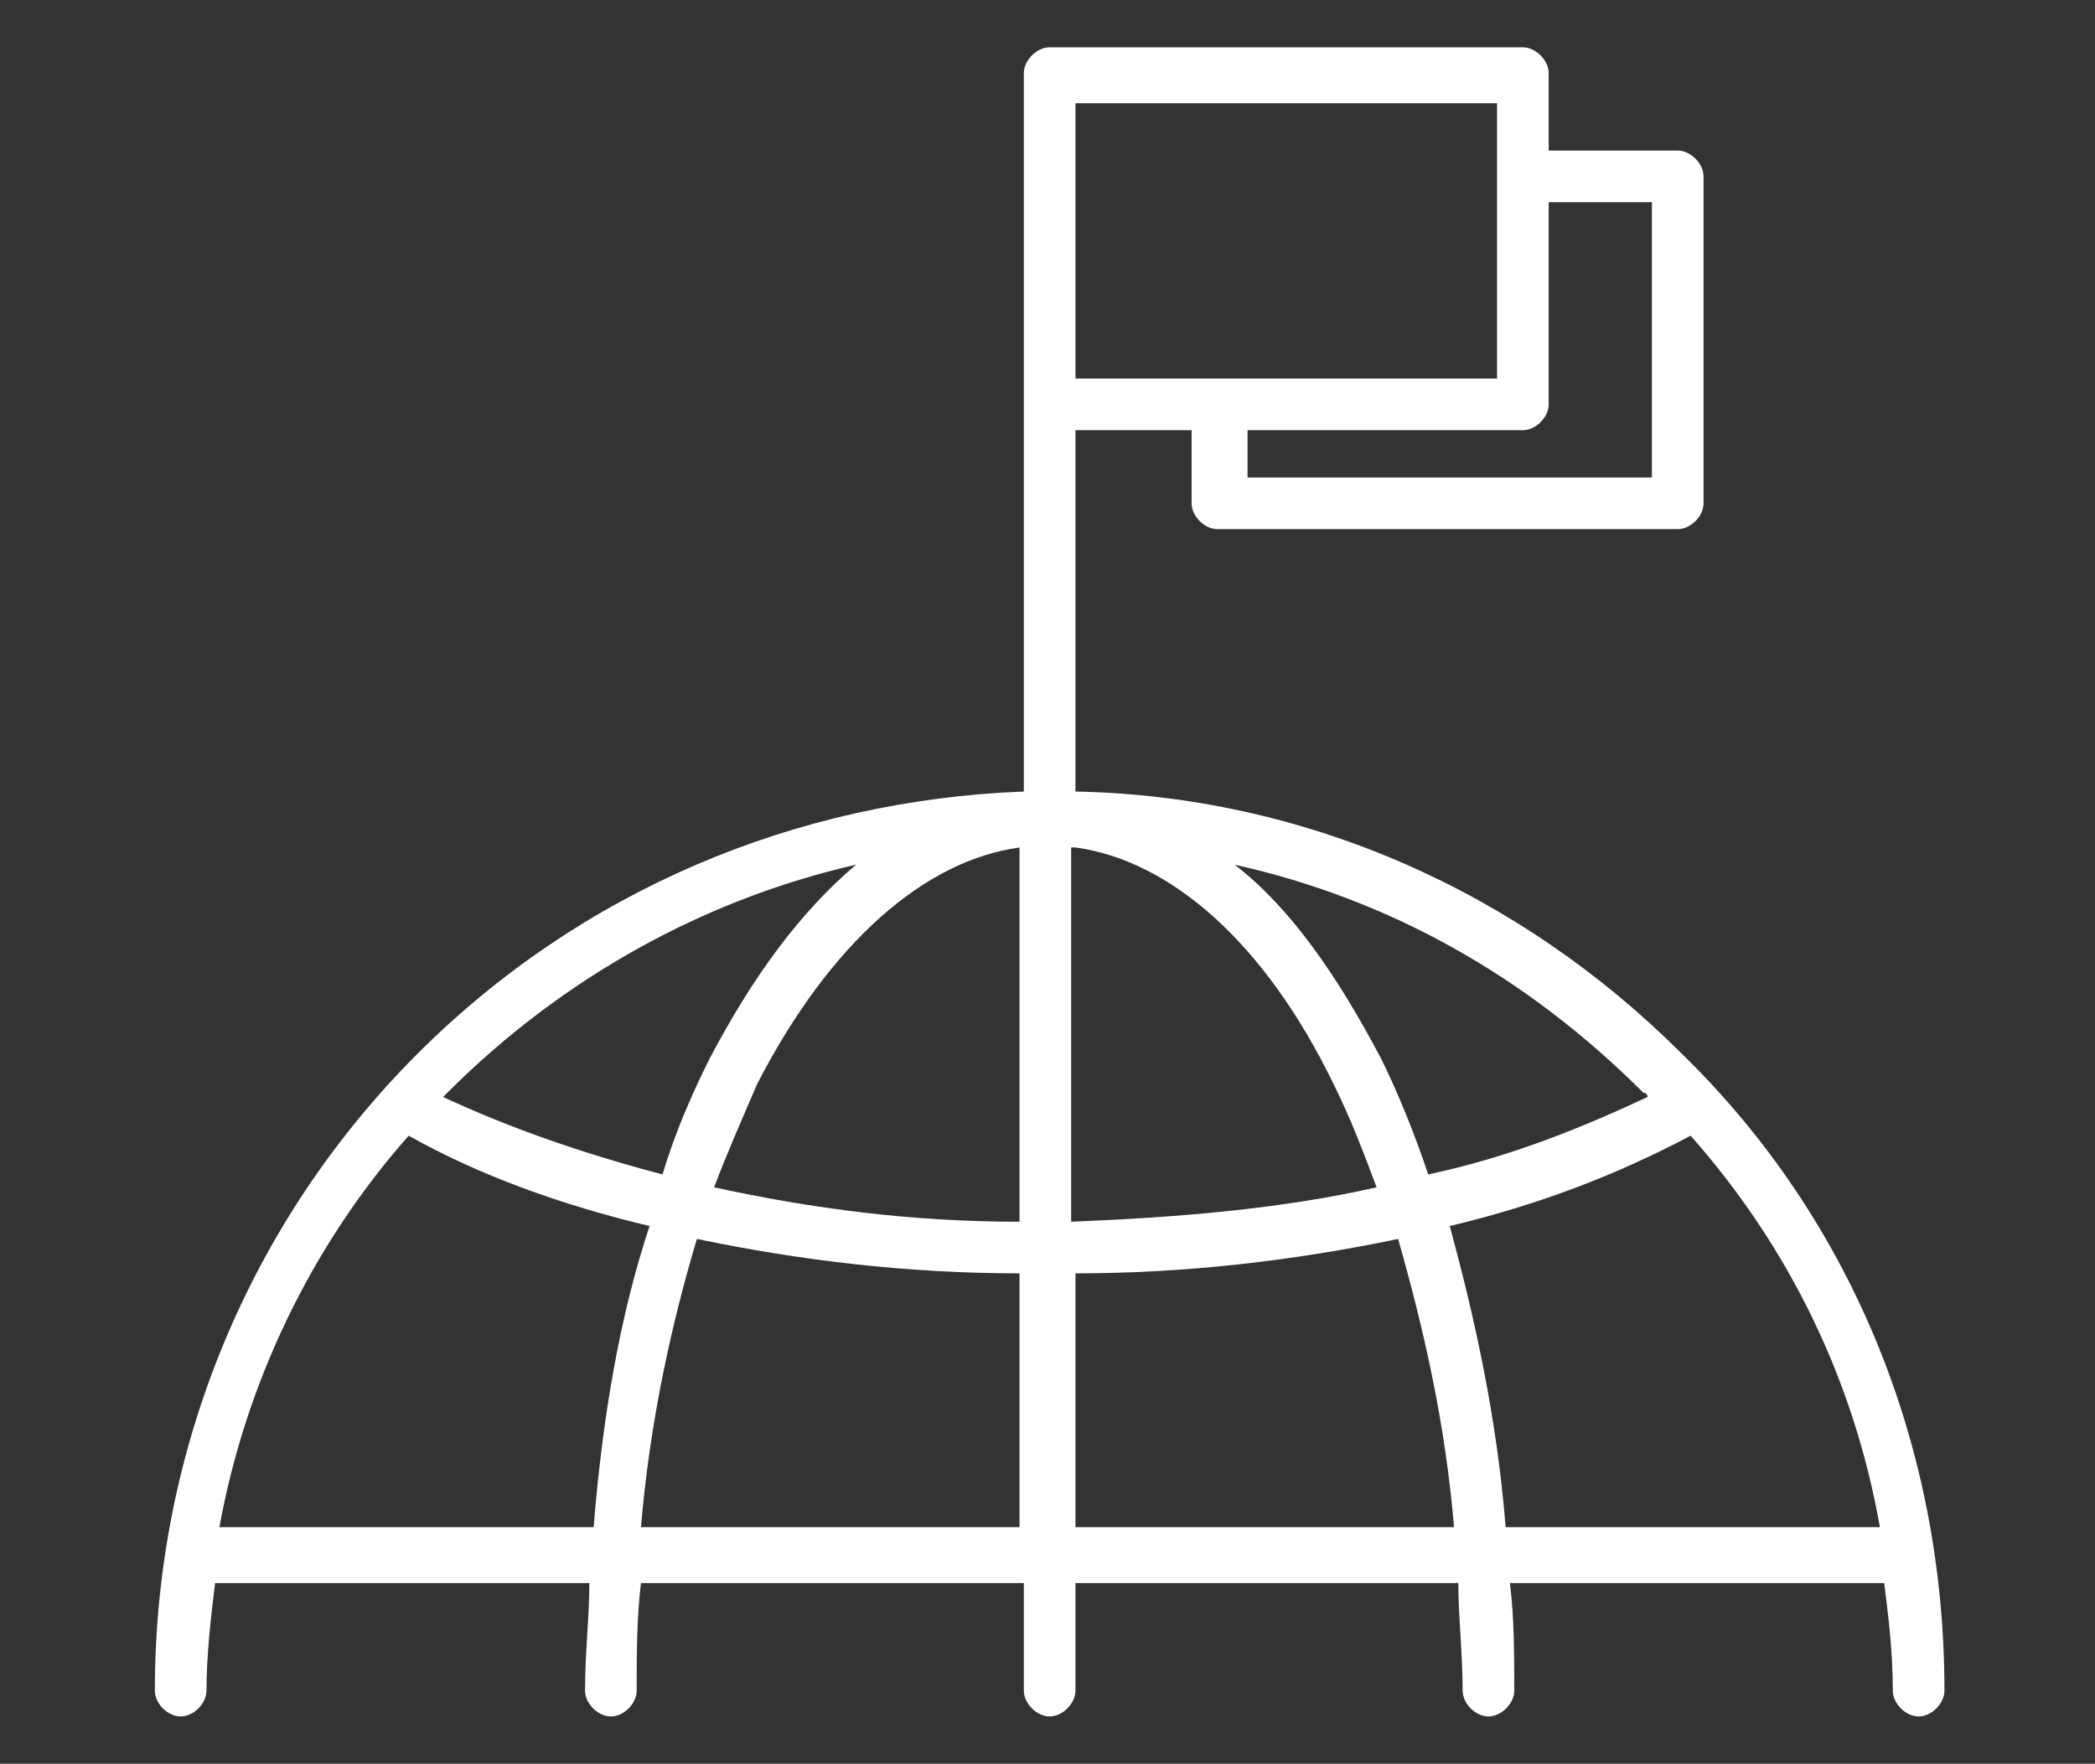 <?xml version="1.0" encoding="utf-8"?>
<!-- Generator: Adobe Illustrator 21.0.0, SVG Export Plug-In . SVG Version: 6.00 Build 0)  -->
<svg version="1.1" id="Layer_1" xmlns="http://www.w3.org/2000/svg" xmlns:xlink="http://www.w3.org/1999/xlink" x="0px" y="0px"
	 viewBox="0 0 48.7 41" style="enable-background:new 0 0 48.7 41;" xml:space="preserve">
<rect x="0" y="0" width="48.7" height="41" fill="#333333" stroke="none"/>
<style type="text/css">
	.st0{fill:#FFFFFF;}
</style>
<path class="st0" d="M39.1,24.5c-3.8-3.8-8.8-6-14.1-6.1V10h2.7v1.7c0,0.3,0.3,0.6,0.6,0.6H39c0.3,0,0.6-0.3,0.6-0.6V4.1
	c0-0.3-0.3-0.6-0.6-0.6h-3V1.7c0-0.3-0.3-0.6-0.6-0.6h-11c-0.3,0-0.6,0.3-0.6,0.6v7.7v9c-5.3,0.2-10.3,2.3-14.1,6.1
	c-3.9,3.9-6.1,9.2-6.1,14.8c0,0.3,0.3,0.6,0.6,0.6c0.3,0,0.6-0.3,0.6-0.6c0-0.8,0.1-1.7,0.2-2.5h8.7c0,0.8-0.1,1.6-0.1,2.5
	c0,0.3,0.3,0.6,0.6,0.6c0.3,0,0.6-0.3,0.6-0.6c0-0.8,0-1.7,0.1-2.5h8.9v2.5c0,0.3,0.3,0.6,0.6,0.6c0.3,0,0.6-0.3,0.6-0.6v-2.5h8.9
	c0,0.8,0.1,1.6,0.1,2.5c0,0.3,0.3,0.6,0.6,0.6c0.3,0,0.6-0.3,0.6-0.6c0-0.8,0-1.7-0.1-2.5h8.7c0.1,0.8,0.2,1.6,0.2,2.5
	c0,0.3,0.3,0.6,0.6,0.6s0.6-0.3,0.6-0.6C45.2,33.7,43.1,28.4,39.1,24.5z M38.3,25.5c-1.5,0.7-3.2,1.4-5.1,1.8
	c-0.3-0.9-0.7-1.9-1.1-2.7c-1-1.9-2.1-3.5-3.4-4.5c3.6,0.8,6.8,2.6,9.5,5.3C38.3,25.4,38.3,25.5,38.3,25.5z M23.7,19.7v8.7
	c-2.5,0-4.8-0.3-7.1-0.8c0.3-0.8,0.7-1.7,1-2.4C19.3,21.9,21.5,20,23.7,19.7z M25,19.7c2.2,0.3,4.4,2.2,6,5.5c0.4,0.8,0.7,1.6,1,2.4
	c-2.2,0.5-4.6,0.7-7.1,0.8V19.7z M38.4,4.7v6.4H29V10h6.4c0.3,0,0.6-0.3,0.6-0.6V4.7H38.4z M25,2.4h9.8v6.4H25V2.4z M19.9,20.1
	c-1.3,1.1-2.4,2.6-3.4,4.5c-0.4,0.8-0.8,1.7-1.1,2.7c-1.9-0.5-3.6-1.1-5.1-1.8c0,0,0.1-0.1,0.1-0.1C13.1,22.7,16.4,20.9,19.9,20.1z
	 M5.1,35.5c0.6-3.3,2.1-6.5,4.4-9.1c1.6,0.9,3.5,1.6,5.6,2.1c-0.7,2.1-1.1,4.5-1.3,7H5.1z M14.9,35.5c0.2-2.4,0.7-4.7,1.3-6.7
	c2.4,0.5,4.9,0.8,7.5,0.8v5.9H14.9z M25,35.5v-5.9c2.6,0,5.1-0.3,7.5-0.8c0.6,2.1,1.1,4.3,1.3,6.7H25z M35,35.5
	c-0.2-2.5-0.7-4.8-1.3-7c2.1-0.5,3.9-1.2,5.6-2.1c2.3,2.6,3.8,5.7,4.4,9.1H35z"/>
</svg>
